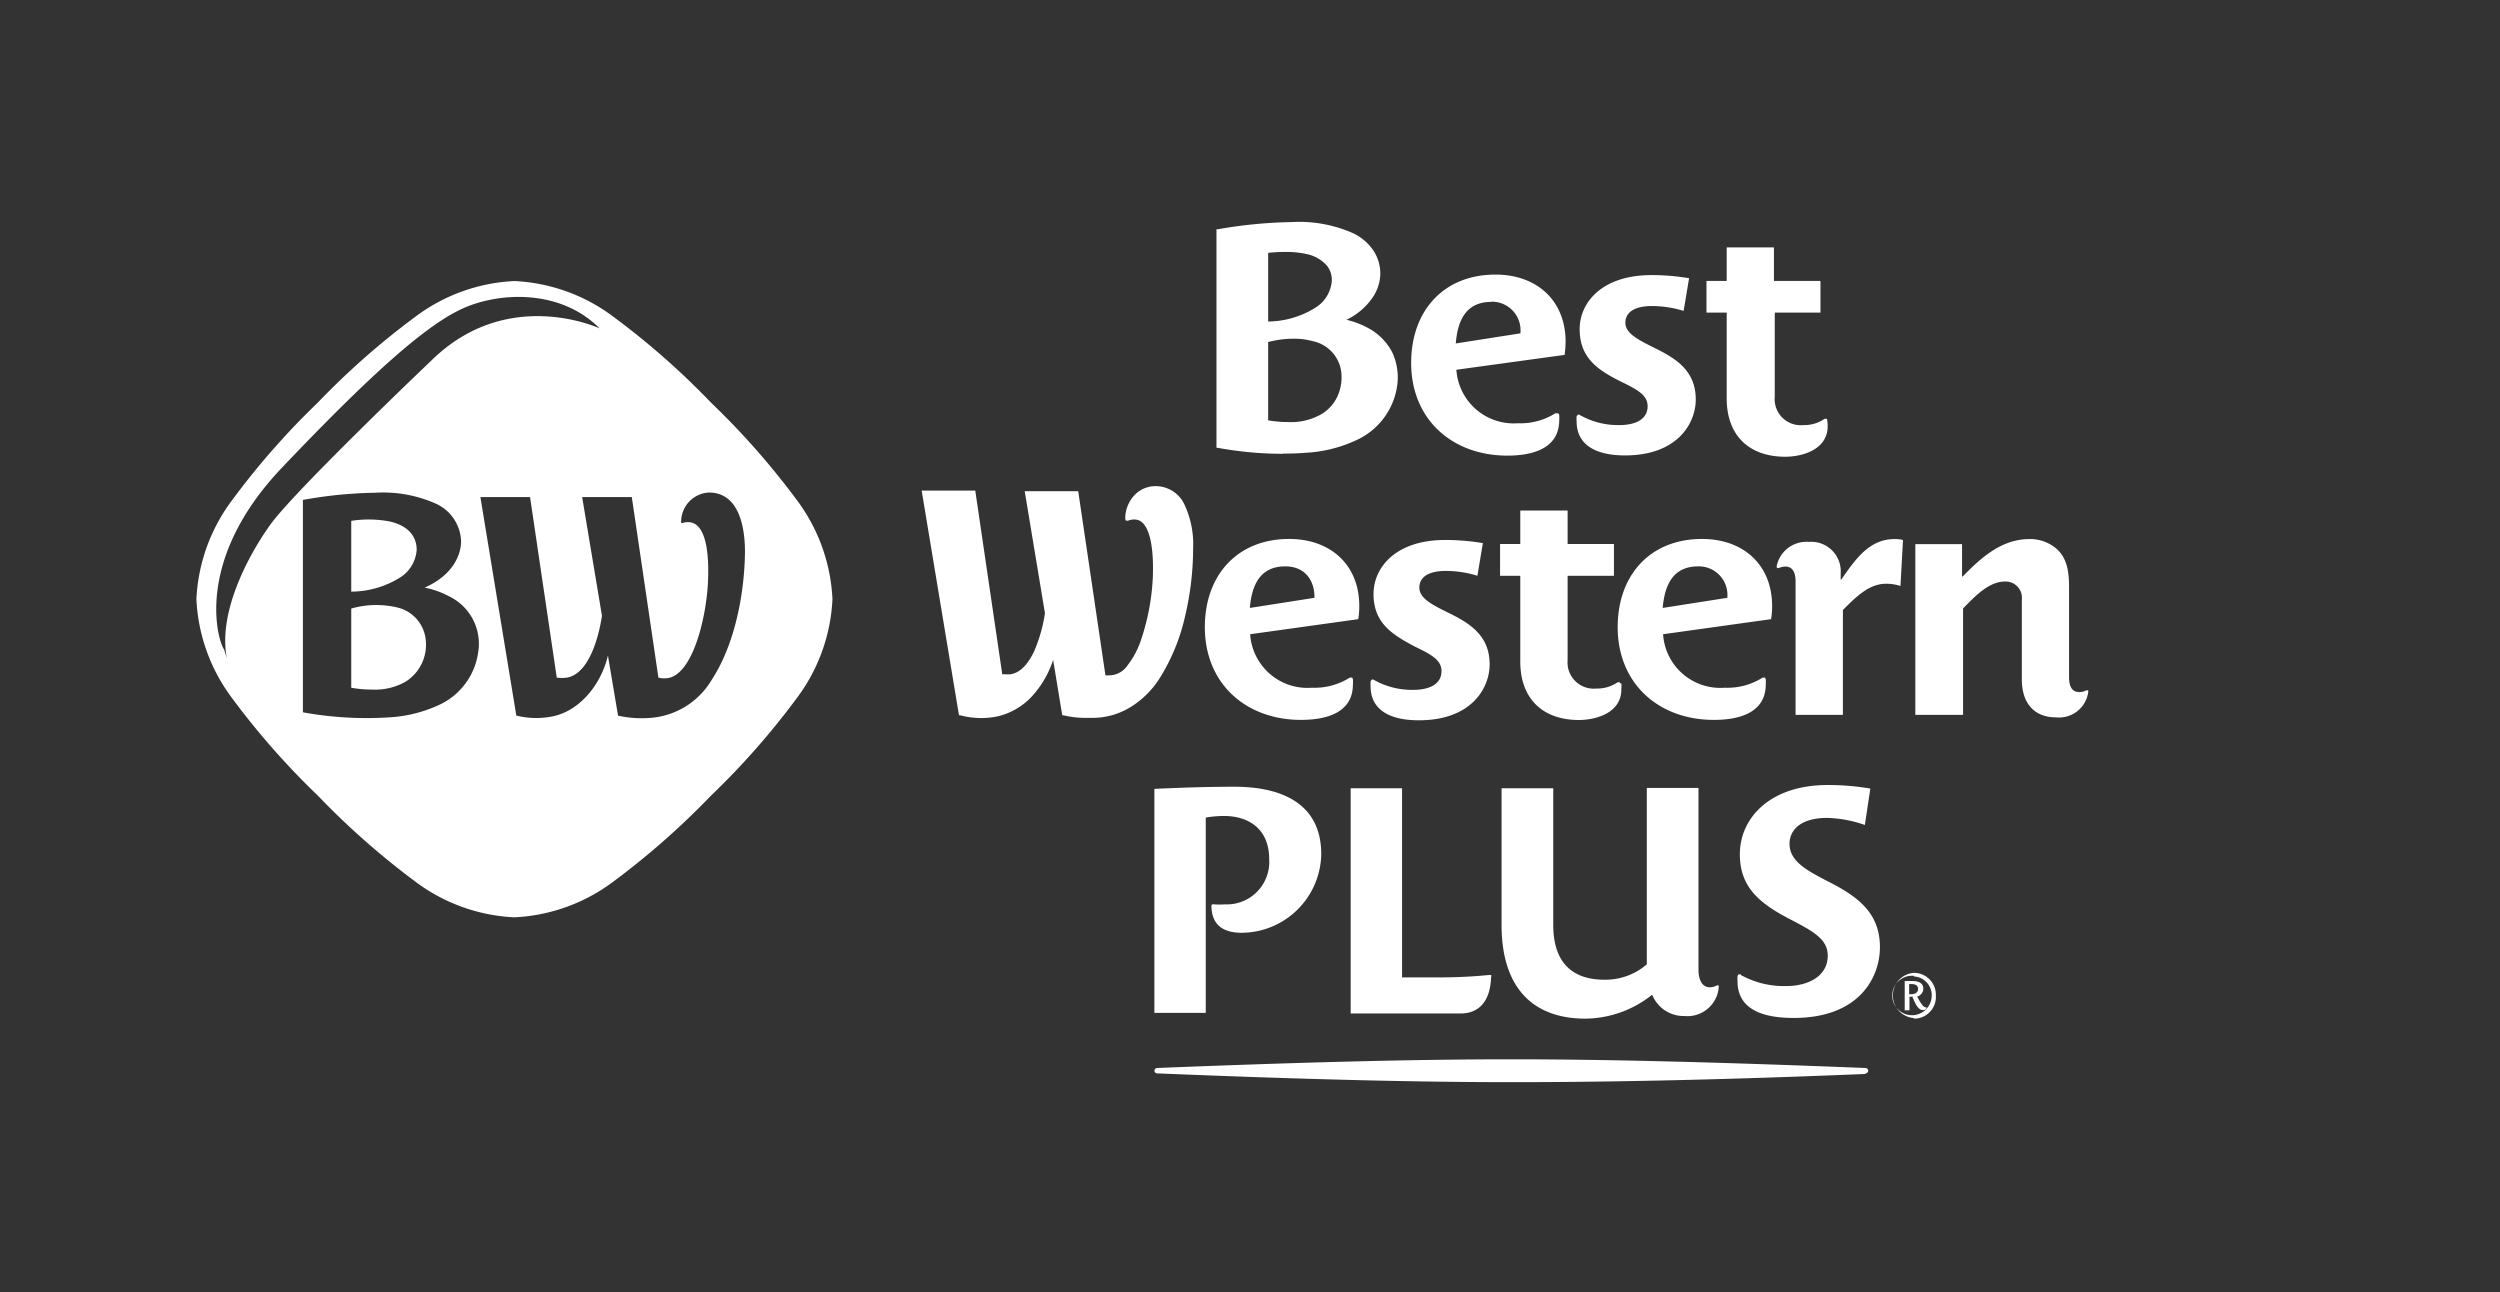 <svg xmlns="http://www.w3.org/2000/svg" width="247.19" height="127.79" viewBox="0 0 247.19 127.79"><rect x="0" y="0" width="247.19" height="127.79" fill="#333333" stroke="none"/><defs><style>.cls-1{fill:#fff;}</style></defs><title>Artboard 10</title><g id="Capa_3" data-name="Capa 3"><path class="cls-1" d="M41.2,54.37c0-1.15-.63-2.34-2.67-2.81a11.16,11.16,0,0,0-3.8-.06v7a9.22,9.22,0,0,0,4.75-1.35A3.52,3.52,0,0,0,41.2,54.37Z"/><path class="cls-1" d="M39.26,60.06a9,9,0,0,0-4.53.11V68a11,11,0,0,0,2,.18,6.12,6.12,0,0,0,3.36-.77,4.31,4.31,0,0,0,2-4.18A3.65,3.65,0,0,0,39.26,60.06Z"/><path class="cls-1" d="M78.74,49.38a75.89,75.89,0,0,0-8.44-9.57,76,76,0,0,0-9.58-8.44,17.65,17.65,0,0,0-9.86-3.58A17.65,17.65,0,0,0,41,31.37a76,76,0,0,0-9.58,8.44A76,76,0,0,0,23,49.39a17.65,17.65,0,0,0-3.58,9.85A17.65,17.65,0,0,0,23,69.1a76,76,0,0,0,8.44,9.58A76.78,76.78,0,0,0,41,87.12a17.65,17.65,0,0,0,9.85,3.58,17.65,17.65,0,0,0,9.86-3.58,77.5,77.5,0,0,0,9.58-8.44,76,76,0,0,0,8.44-9.58,17.65,17.65,0,0,0,3.58-9.86A17.7,17.7,0,0,0,78.74,49.38ZM22.43,65.1l-.28-.91c-.46-.46-3.25-8.51,5.73-17.95S42,32.31,45.52,30.61s9.75-2.17,13.77,1.86c0,0-9.15-4.28-16.71,3.25.45-.44-13.27,12.62-15.81,16.1C24.89,54.41,21.49,60.28,22.43,65.1Zm24.85-.6a6.75,6.75,0,0,1-4,5.26,13.44,13.44,0,0,1-4.81,1.17,34.92,34.92,0,0,1-8.52-.5v-21a43.53,43.53,0,0,1,7.16-.71,12.8,12.8,0,0,1,5.8,1,4.24,4.24,0,0,1,2.68,3.79c0,1.3-.76,3.34-3.6,4.59a8.77,8.77,0,0,1,2.45.88A5.2,5.2,0,0,1,47.28,64.5Zm23.09,2.72A7.71,7.71,0,0,1,64,71a10.57,10.57,0,0,1-2.89-.24l-1-5.94c-.66,2.8-2.72,5.42-5.41,6a8.06,8.06,0,0,1-3.65-.07L47.5,49.15h4.91L55.05,67a4,4,0,0,0,1,0c2.1-.35,3.11-3.75,3.47-6.11L57.56,49.15h4.91L65.1,67a2.09,2.09,0,0,0,.66.07c2.67,0,4.12-6,4.25-9.74.12-3.2-.38-5.45-1.73-5.68a1.63,1.63,0,0,0-.79.06l-.14,0,0-.14a2.89,2.89,0,0,1,2.75-2.87c2.54,0,3.56,2.53,3.56,5.9C73.61,58.73,72.65,63.74,70.37,67.22Z"/><path class="cls-1" d="M174.28,67h.24l.07.16a2.91,2.91,0,0,1,0,.51c0,2.91-2.81,3.51-5.13,3.51-5.44,0-9.51-3.57-9.51-9.17,0-5.12,3.19-8.72,8.34-8.72,4.08,0,6.93,2.55,6.93,6.63a8.13,8.13,0,0,1-.1,1.3l-10.68,1.49A5.67,5.67,0,0,0,170.54,68a6.51,6.51,0,0,0,3.74-1m-6.37-11c-2.49,0-3.31,1.83-3.51,4.11l6.39-1A2.83,2.83,0,0,0,167.91,56ZM153.85,40.87h.24l.08.15a3,3,0,0,1,0,.52c0,2.91-2.82,3.51-5.13,3.51-5.44,0-9.51-3.57-9.51-9.17,0-5.12,3.18-8.73,8.34-8.73,4.08,0,6.93,2.56,6.93,6.64a9.48,9.48,0,0,1-.1,1.3L144,36.56a5.68,5.68,0,0,0,6.07,5.29,6.49,6.49,0,0,0,3.74-1m-6.36-11c-2.5,0-3.32,1.83-3.51,4.11l6.39-1A2.83,2.83,0,0,0,147.49,29.83Zm12.78,37.75-.09-.14-.2,0a3.54,3.54,0,0,1-2.1.62A2.59,2.59,0,0,1,155,65.28V56.93h4.58V53.79H155V50.48h-4.68v3.31h-2v3.14h2v8.5c0,3.64,2.21,5.76,5.78,5.76,1.81,0,4.21-.76,4.21-3a3.14,3.14,0,0,0,0-.64m20.39-26-.09-.14-.2,0a3.51,3.51,0,0,1-2.09.62,2.58,2.58,0,0,1-2.84-2.81V30.91H180V27.78H175.4V24.46h-4.67v3.32h-2v3.13h2v8.5c0,3.64,2.21,5.75,5.78,5.75,1.8,0,4.2-.76,4.2-3a3,3,0,0,0-.05-.63m-5,14.5.06.14.17,0a1.44,1.44,0,0,1,.65-.15c.82,0,1,.79,1,1.49V70.68h4.68V60.31c1.24-1.23,2.56-2.59,4.24-2.59a4.44,4.44,0,0,1,1.45.22l.25-4.55a3.43,3.43,0,0,0-.82-.09c-2.52,0-3.88,2-5.28,4H182v-.62a2.92,2.92,0,0,0-3.16-3.1,3,3,0,0,0-3.19,2.52m30.57,12.18a1.29,1.29,0,0,1-.64.15c-.77,0-1-.66-1-1.48V58.1c0-1.42-.13-2.91-1.3-3.89a4,4,0,0,0-2.59-.91C198,53.3,196,55,194.07,57H194V53.8h-4.62V70.68h4.72V60.16c1-1,2.46-2.66,4.13-2.66a1.61,1.61,0,0,1,1.68,1.8v7.87c0,2.34,1.2,3.76,3.39,3.76a2.91,2.91,0,0,0,3.18-2.53l0-.14h-.16m-70.48-1.07-.2,0-.12.16a4.52,4.52,0,0,0,0,.52c0,2.21,1.74,3.35,4.77,3.35,5.25,0,7-3.23,7-5.53,0-2.88-2-4.09-4.14-5.13-1.59-.79-2.81-1.41-2.81-2.46s.92-1.65,2.62-1.65a10.52,10.52,0,0,1,3.12.48l.54-3.23a22.74,22.74,0,0,0-3.7-.31c-5,0-7.11,2.78-7.11,5.34,0,2.87,1.84,4,4,5.16,1.61.78,2.72,1.32,2.72,2.46,0,1.32-1.23,1.86-2.78,1.86a7.63,7.63,0,0,1-3.93-1M156.17,41H156l-.11.16a3,3,0,0,0,0,.51c0,2.22,1.75,3.36,4.78,3.36,5.25,0,7-3.23,7-5.53,0-2.88-2-4.08-4.14-5.13-1.59-.79-2.82-1.42-2.82-2.46s.92-1.65,2.62-1.65a10.71,10.71,0,0,1,3.14.48l.54-3.23a21.85,21.85,0,0,0-3.7-.31c-5,0-7.12,2.78-7.12,5.34,0,2.88,1.83,4.05,4,5.15,1.61.79,2.72,1.33,2.72,2.47,0,1.33-1.24,1.87-2.79,1.87a7.61,7.61,0,0,1-3.92-1M133.46,67h.24l.07.16a2.91,2.91,0,0,1,0,.51c0,2.91-2.82,3.51-5.13,3.51-5.43,0-9.51-3.57-9.51-9.17,0-5.12,3.19-8.72,8.34-8.72,4.08,0,6.93,2.55,6.93,6.63a8.13,8.13,0,0,1-.1,1.3l-10.69,1.49A5.68,5.68,0,0,0,129.72,68a6.53,6.53,0,0,0,3.74-1m-6.37-11c-2.49,0-3.32,1.83-3.51,4.11l6.39-1C130,57.44,129.06,56,127.09,56Zm-.23-11.13a35.83,35.83,0,0,1-6.45-.59l-.13,0V22.67h.13a45.85,45.85,0,0,1,7.27-.71h0a13.18,13.18,0,0,1,6,1.05,5,5,0,0,1,2.16,1.83,4.15,4.15,0,0,1,.64,2.15,4.27,4.27,0,0,1-.77,2.44,6.54,6.54,0,0,1-2.58,2.19,8.46,8.46,0,0,1,2.1.79,5.69,5.69,0,0,1,2.43,2.43,5.87,5.87,0,0,1,.49,3.28A7,7,0,0,1,134,43.57a13.43,13.43,0,0,1-4.93,1.2c-.72.06-1.46.08-2.23.08m-1.45-3.29a11,11,0,0,0,1.92.17,6.06,6.06,0,0,0,3.33-.77,4,4,0,0,0,1.57-1.7,4.57,4.57,0,0,0,.42-2.39,3.57,3.57,0,0,0-2.84-3.14,6.86,6.86,0,0,0-1.88-.24,10,10,0,0,0-2.52.33Zm0-16.53v6.76A8.94,8.94,0,0,0,130,30.46a3.41,3.41,0,0,0,1.68-2.66,2.24,2.24,0,0,0-.52-1.58,3.69,3.69,0,0,0-2.07-1.12,8.9,8.9,0,0,0-1.92-.19A15,15,0,0,0,125.41,25Zm-13.9,26.48a1.48,1.48,0,0,1,.87-.13c1.15.18,1.75,2.2,1.63,5.63a22.49,22.49,0,0,1-1.18,6.29,8.32,8.32,0,0,1-1.31,2.47,2.22,2.22,0,0,1-1.67,1h-.09a2.17,2.17,0,0,1-.44,0l-2.69-18.2h-5.29l2,12.06a14.94,14.94,0,0,1-1.08,3.79c-.64,1.34-1.41,2.1-2.31,2.25a4.18,4.18,0,0,1-.59,0H99.1L96.43,48.51h-5.3l3.69,22.21.1,0A8.47,8.47,0,0,0,97,71a8.18,8.18,0,0,0,1.69-.18,6.72,6.72,0,0,0,3.6-2.26,9.76,9.76,0,0,0,1.84-3.31l.9,5.47.1,0a9.44,9.44,0,0,0,2.34.26h.62a7.17,7.17,0,0,0,3.75-1.1,9,9,0,0,0,2.81-2.8,19.59,19.59,0,0,0,2.54-6.21,29.11,29.11,0,0,0,.78-6.67,9.19,9.19,0,0,0-.87-4.34,3.13,3.13,0,0,0-2.91-1.79,2.83,2.83,0,0,0-1.93.8,3.38,3.38,0,0,0-1,2.45l.07.16.2,0M172.12,96.4a8.81,8.81,0,0,0,4.44,1.1c2.42,0,4.16-1.1,4.16-3,0-1.6-1.32-2.36-3.69-3.59-3.06-1.58-5-3.19-5-6.44,0-3.6,3-6.85,8.67-6.85a24.86,24.86,0,0,1,4.23.35l-.54,3.6a12.24,12.24,0,0,0-3.72-.7c-2.75,0-3.73,1.3-3.73,2.56,0,1.77,1.81,2.68,3.82,3.73,3,1.51,5.12,3.15,5.12,6.49,0,3-2.05,7-8.52,7-2.47,0-5.56-.53-5.56-3.63a4.35,4.35,0,0,1,0-.53l.09-.15h.25m-2.2,1.09-.17,0a1.49,1.49,0,0,1-.7.19c-.91,0-1.13-1-1.13-1.71v-18h-5.11V95.35a6.26,6.26,0,0,1-4.2,1.52c-3.32,0-5.05-1.86-5.05-5.4V77.94h-5.11V91.47c0,6.09,3,9.25,8.3,9.25a10.7,10.7,0,0,0,6.59-2.37h0a3.35,3.35,0,0,0,3.18,2.11,3.11,3.11,0,0,0,3.4-2.82Zm-22.49-.86,0-.17-.19,0a49.72,49.72,0,0,1-5.28.24h-3.35V77.94h-5.08v22.27h10.86C146.23,100.21,147.36,99,147.43,96.63Zm-27.67-7.07c0,1.93,1.12,2.73,3,2.73a7.92,7.92,0,0,0,7.86-7.76c0-5.17-4.14-6.68-8.58-6.68-2.65,0-5.3.09-7.92.21v22.15h5.08V80.84a10.73,10.73,0,0,1,1.79-.16c2.68,0,4.48,1.49,4.48,4.23a4.2,4.2,0,0,1-4.38,4.51,7.53,7.53,0,0,1-1.06,0l-.18,0Zm64.68,16.63a.26.26,0,0,0,.26-.26.27.27,0,0,0-.26-.27c-14.57-.58-25.71-.86-35.06-.86s-20.48.28-35,.86a.27.27,0,0,0-.25.27.26.26,0,0,0,.25.26c14.57.6,25.71.87,35.05.87S169.87,106.79,184.44,106.19Zm4.79-5.47a2.24,2.24,0,0,1,0-4.47,2.17,2.17,0,0,1,2.16,2.23A2.15,2.15,0,0,1,189.23,100.72Zm0-4.17A1.95,1.95,0,1,0,191,98.48,1.85,1.85,0,0,0,189.23,96.55Zm-.12,2.06h-.33V99.9h-.47V97l.76,0c.5,0,1.08.14,1.08.76a.84.84,0,0,1-.61.78c.34.63.61,1.06.84,1.06l.09,0,0,0v0a.29.29,0,0,1-.31.27C189.68,99.91,189.39,99.28,189.11,98.61ZM189,97.3h-.23v1H189c.33,0,.65-.15.65-.51S189.37,97.3,189,97.3Z"/></g></svg>